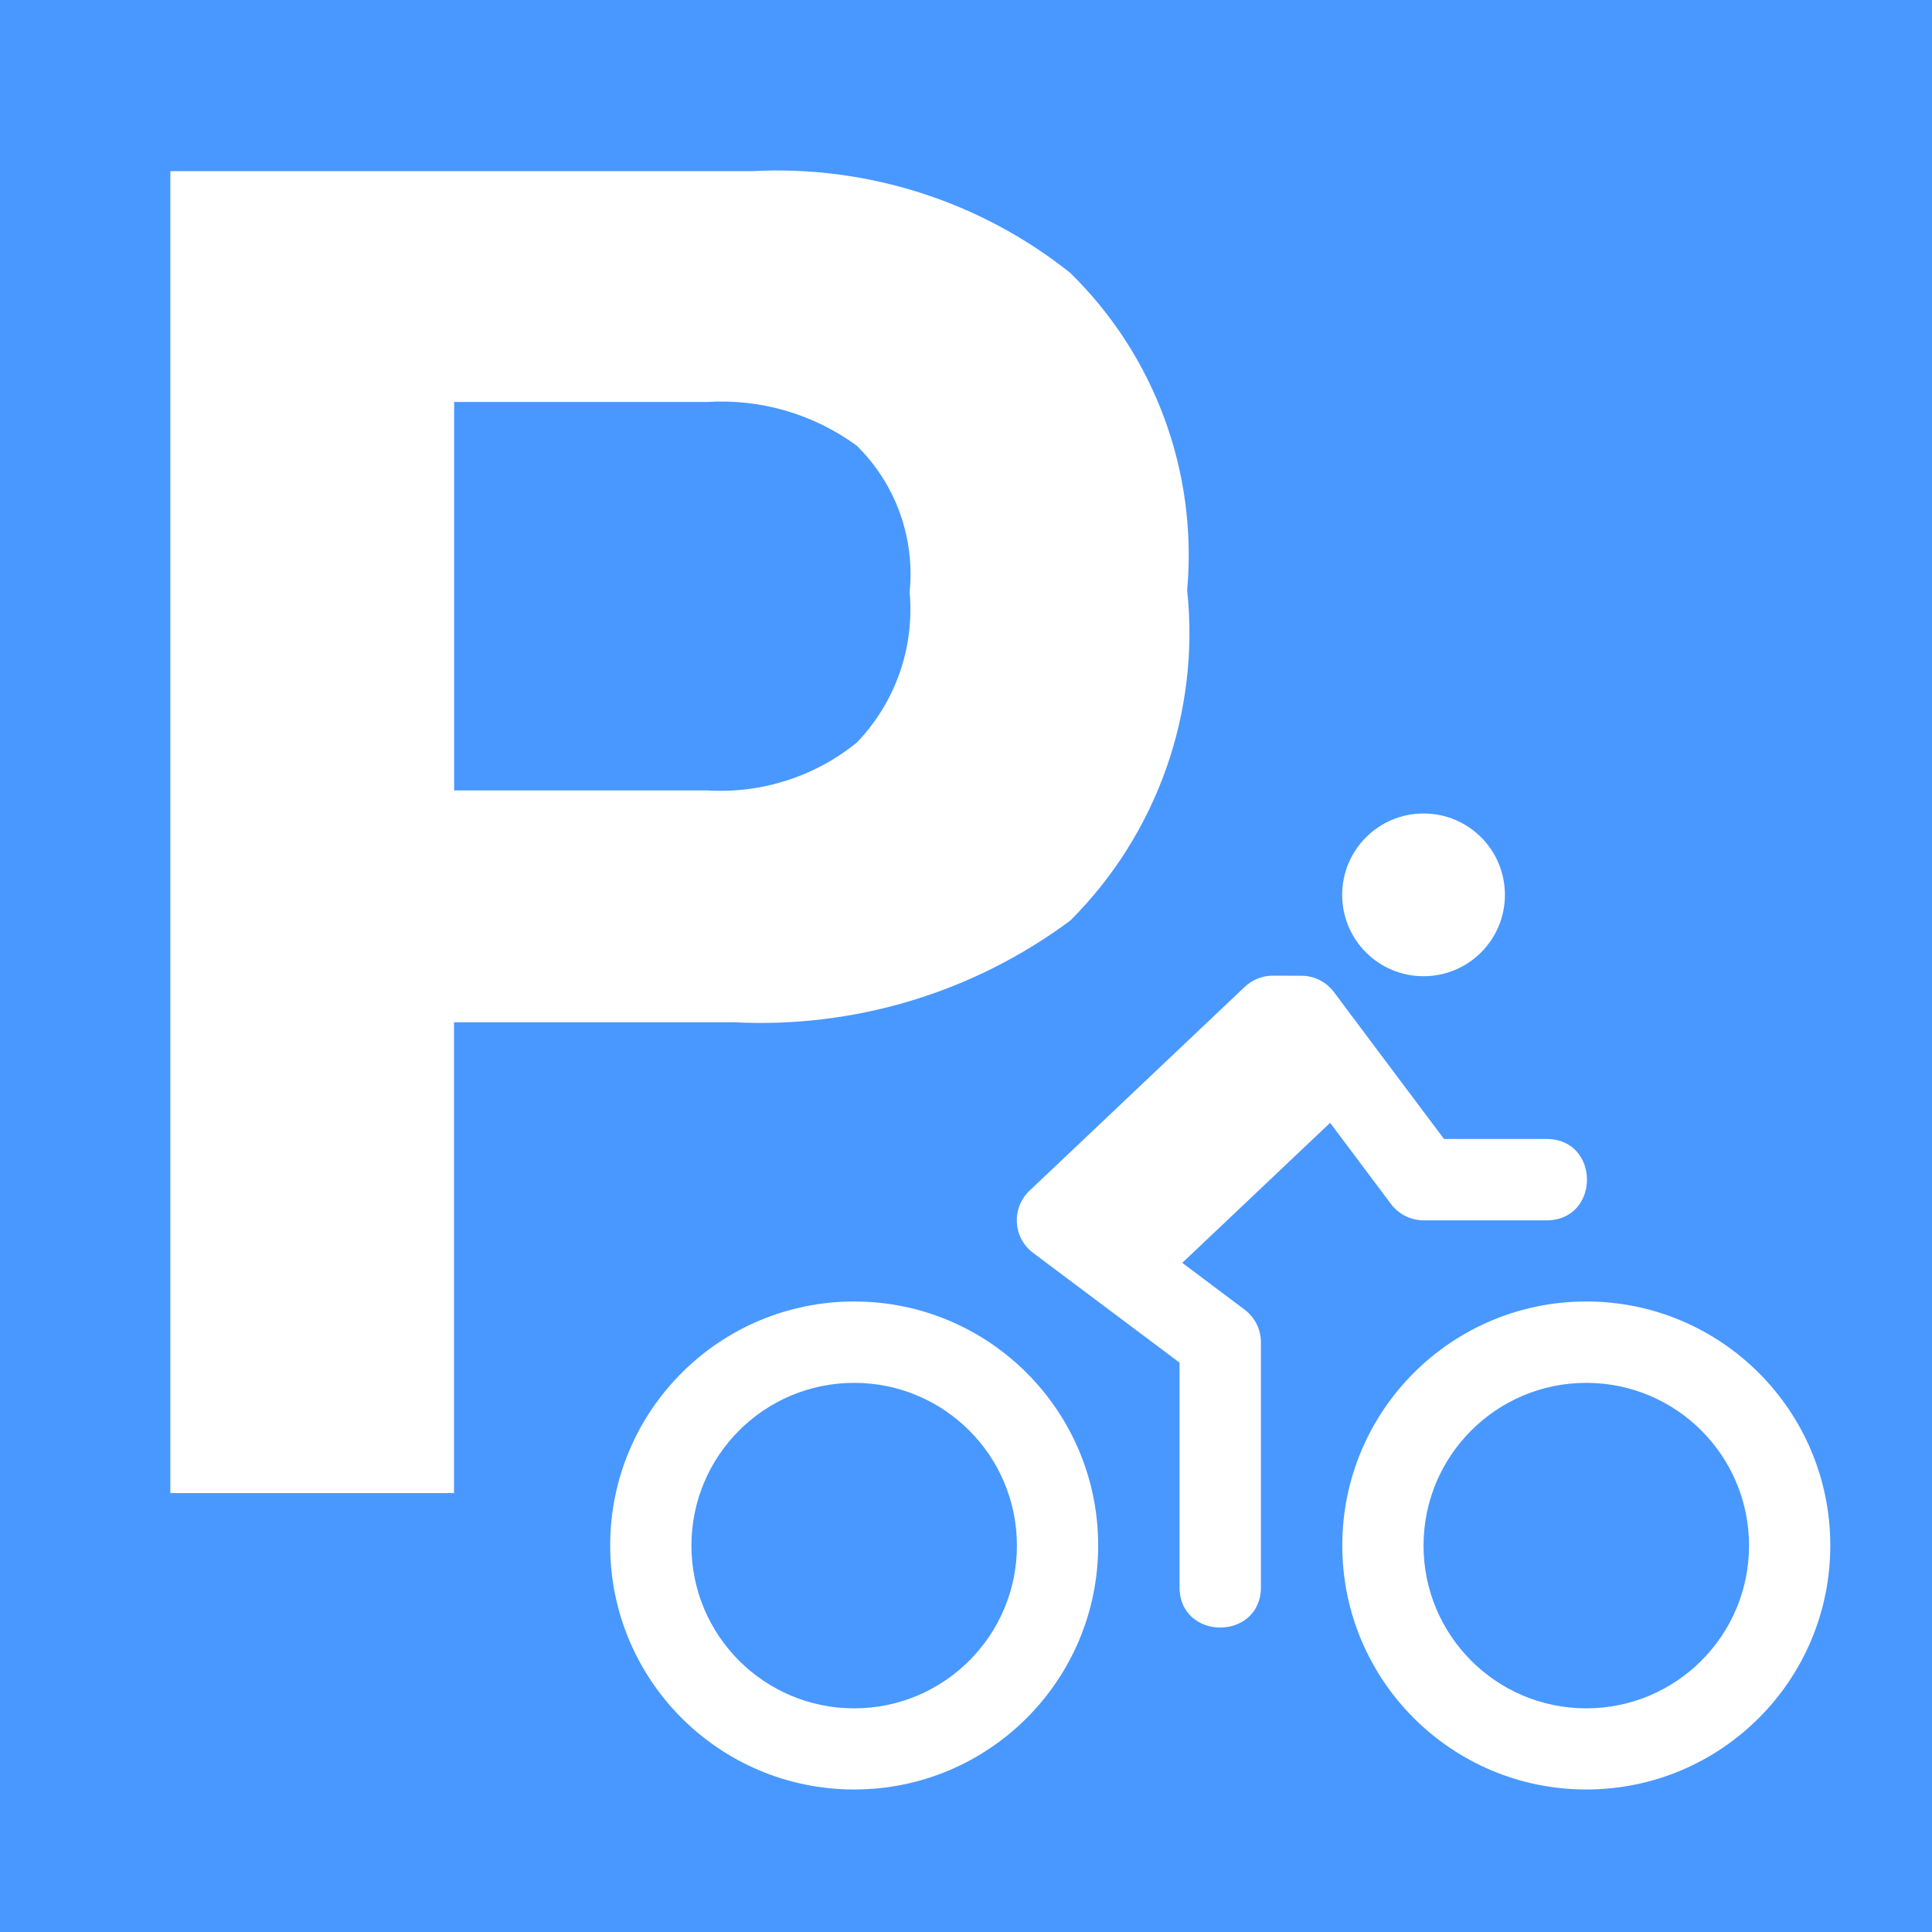<svg width="17" height="17" version="1.1" viewBox="0 0 17 17" xmlns="http://www.w3.org/2000/svg"><rect x="0" y="0" width="17" height="17" fill="#333333" stroke="none"/><rect x="-4e-5" y="-2e-5" width="17" height="17" rx="0" ry="0" fill="#4898ff" stroke-width=".895"/><path d="m9.418 8.1c-0.853 0.634-1.9 0.95-2.962 0.895h-2.461v4.143h-2.496v-11.632h5.118c1.012-0.054 2.008 0.264 2.8 0.895 0.745 0.729 1.122 1.754 1.029 2.792 0.114 1.075-0.264 2.144-1.029 2.908zm-1.879-4.178c-0.38-0.278-0.845-0.414-1.315-0.385h-2.228v3.418h2.228c0.476 0.029 0.945-0.121 1.315-0.421 0.34-0.353 0.509-0.836 0.465-1.324 0.048-0.478-0.123-0.952-0.465-1.288z" fill="#fff" stroke-width=".895"/><path d="m12.526 7.158c-0.395 0-0.716 0.32-0.716 0.716s0.32 0.716 0.716 0.716 0.716-0.32 0.716-0.716-0.32-0.716-0.716-0.716zm-1.328 1.427c-0.093 3.579e-4 -0.182 0.037-0.249 0.102l-1.89 1.79c-0.161 0.152-0.147 0.413 0.031 0.547l1.289 0.966v1.968c-0.007 0.484 0.723 0.484 0.716 0v-2.147c2.15e-4 -0.113-0.053-0.219-0.143-0.287l-0.549-0.412 1.301-1.232 0.536 0.715c0.068 0.09 0.174 0.143 0.287 0.143h1.074c0.484 0.007 0.484-0.723 0-0.716h-0.895l-0.537-0.716-0.429-0.573c-0.064-0.088-0.166-0.143-0.275-0.147zm-3.682 2.867c-1.186 0-2.147 0.961-2.147 2.147s0.961 2.147 2.147 2.147 2.147-0.961 2.147-2.147-0.961-2.147-2.147-2.147zm6.442 0c-1.186 0-2.147 0.961-2.147 2.147s0.961 2.147 2.147 2.147 2.147-0.961 2.147-2.147-0.961-2.147-2.147-2.147zm-6.442 0.716c0.791 0 1.432 0.641 1.432 1.432s-0.641 1.432-1.432 1.432-1.432-0.641-1.432-1.432 0.641-1.432 1.432-1.432zm6.442 0c0.791 0 1.432 0.641 1.432 1.432s-0.641 1.432-1.432 1.432-1.432-0.641-1.432-1.432 0.641-1.432 1.432-1.432z" fill="#fff" stroke-width=".716"/></svg>
